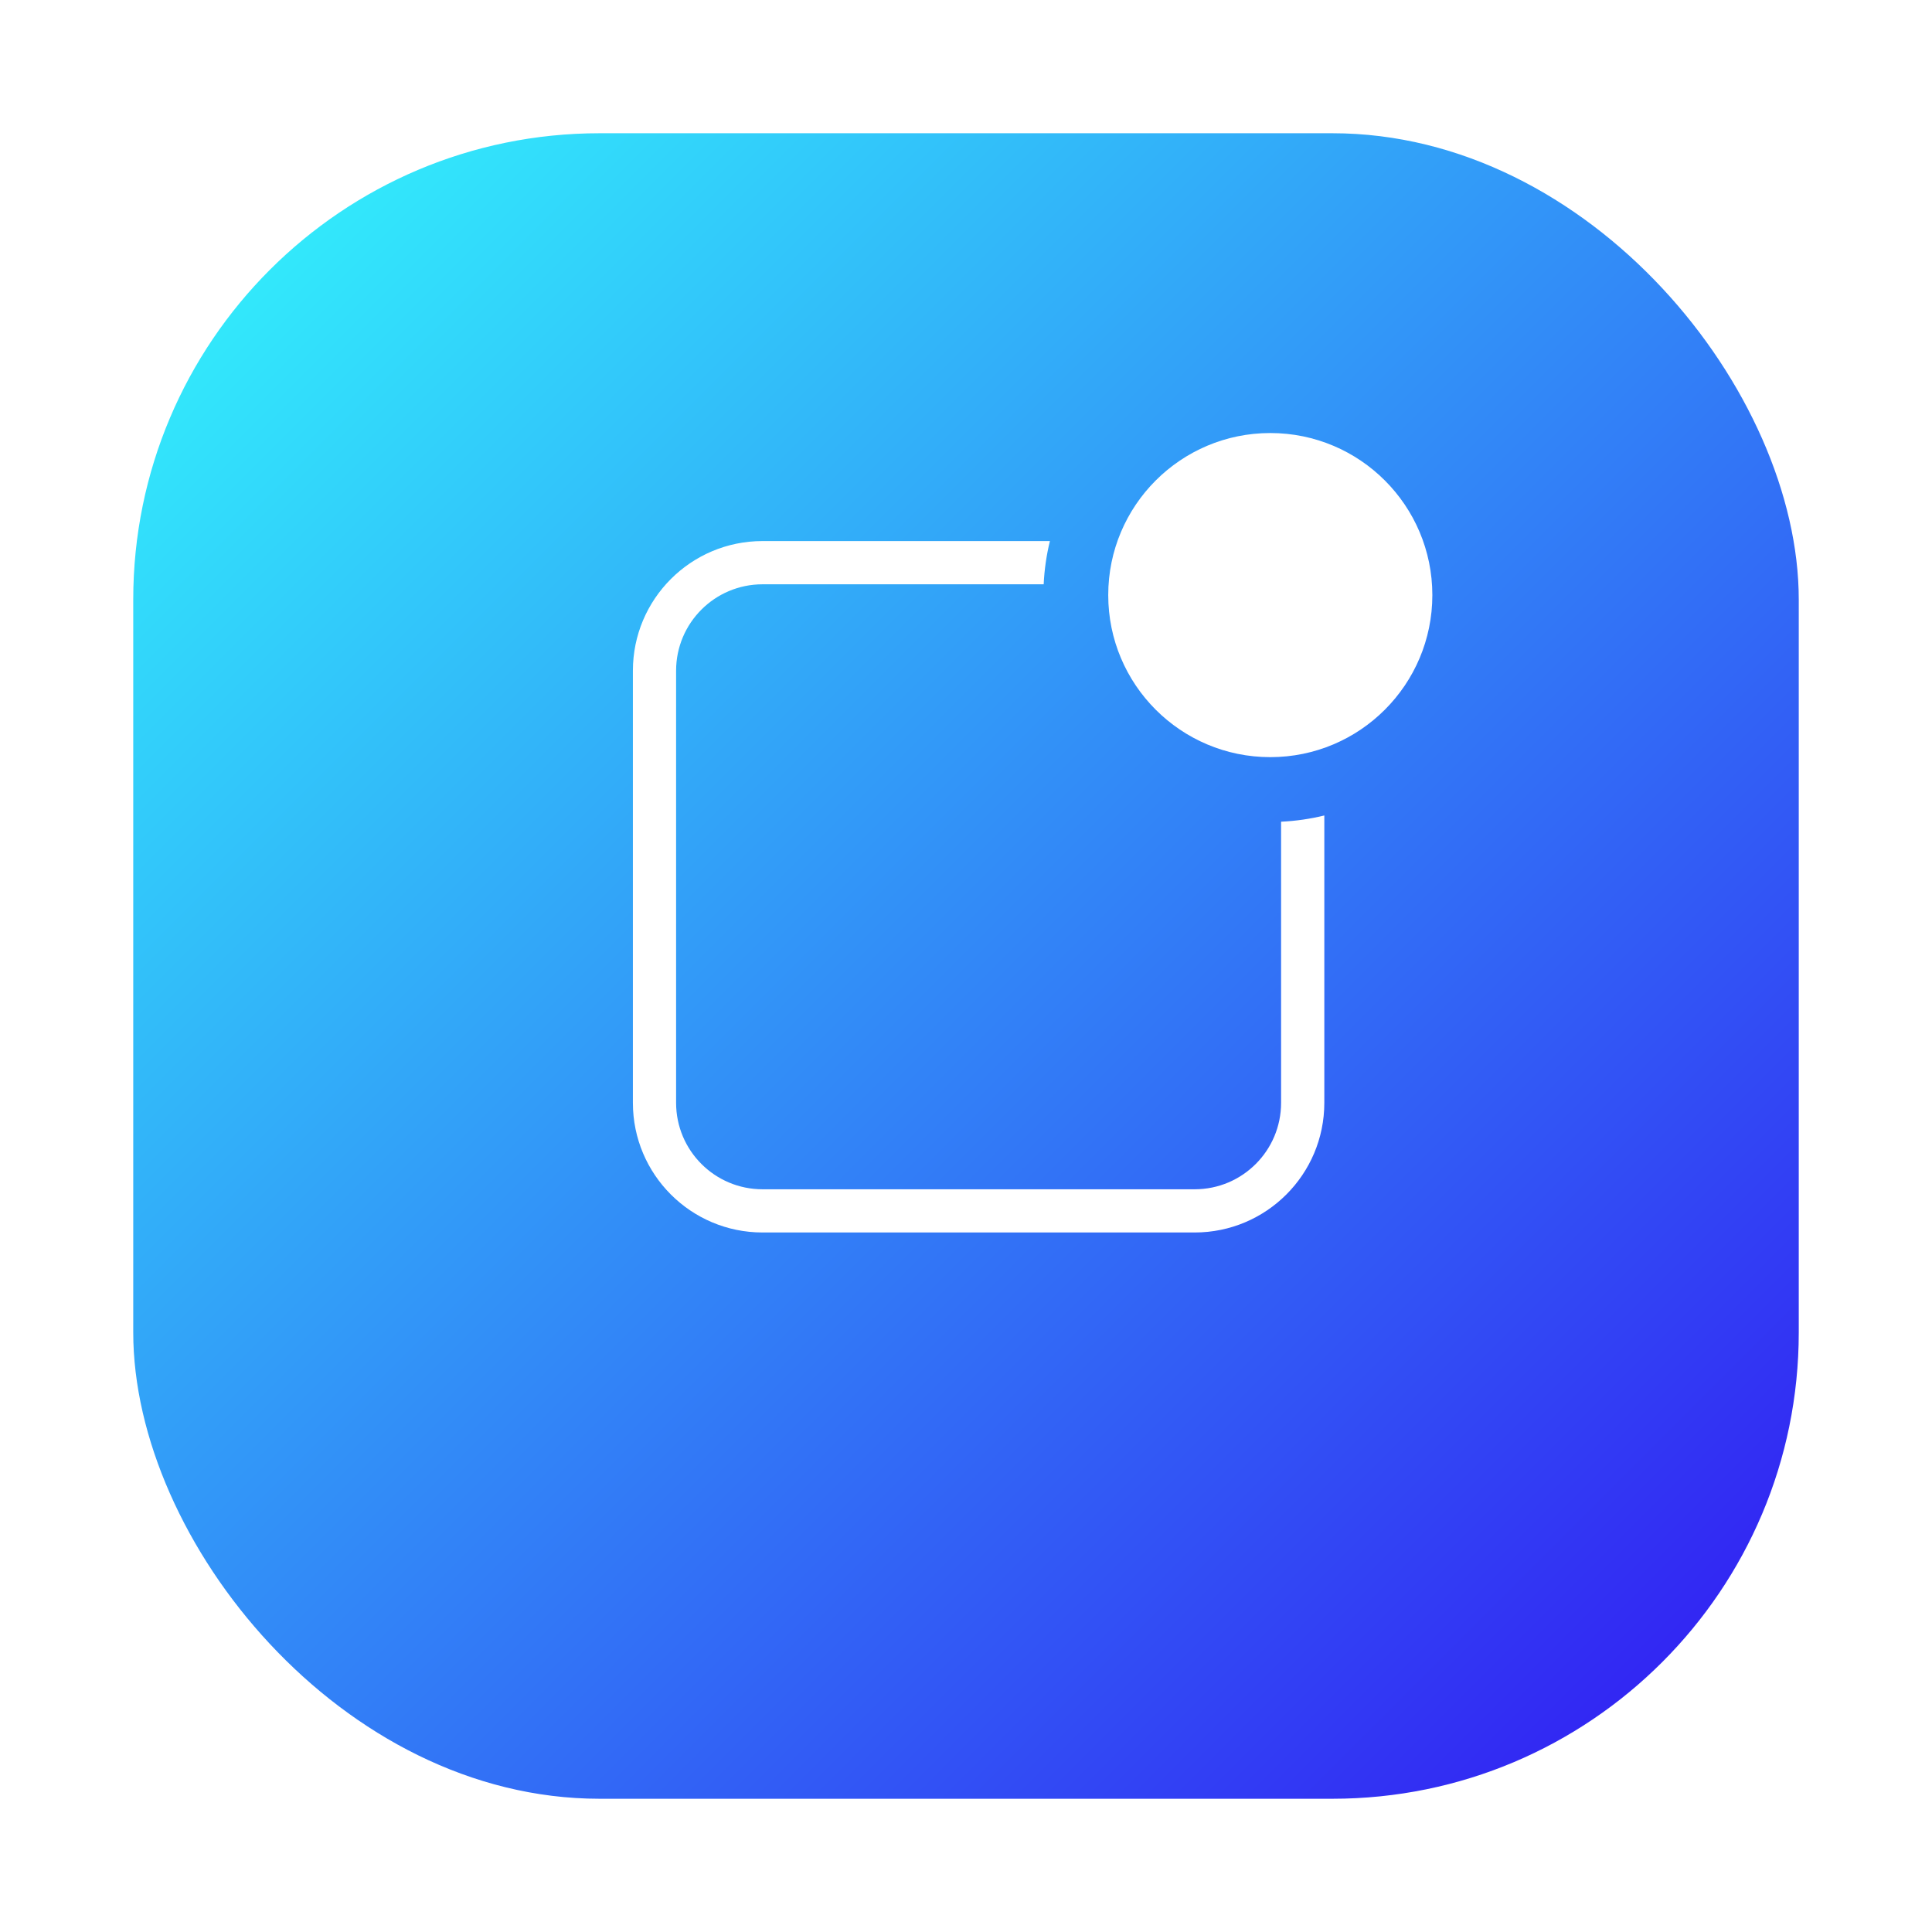 <svg width="58" height="58" viewBox="0 0 58 58" fill="none" xmlns="http://www.w3.org/2000/svg">
<g id="Group 8">
<g id="Rectangle 9" filter="url(#filter0_d_0_212)">
<rect x="4" y="2" width="50" height="50" rx="14" fill="url(#paint0_linear_0_212)"/>
</g>
<g id="smart-notifications">
<path id="Icon" fill-rule="evenodd" clip-rule="evenodd" d="M33.27 17.865C33.27 20.552 35.448 22.73 38.135 22.73C40.822 22.73 43 20.552 43 17.865C43 15.178 40.822 13 38.135 13C35.448 13 33.27 15.178 33.27 17.865ZM31.332 17.541C31.353 17.096 31.416 16.662 31.519 16.243H22.892C20.742 16.243 19 17.986 19 20.135V33.108C19 35.258 20.743 37 22.892 37H35.865C38.014 37 39.757 35.257 39.757 33.108V24.481C39.338 24.584 38.904 24.647 38.459 24.668V33.108C38.459 34.541 37.298 35.703 35.865 35.703H22.892C21.459 35.703 20.297 34.541 20.297 33.108V20.135C20.297 18.703 21.459 17.541 22.892 17.541H31.332Z" fill="white"/>
</g>
</g>
<defs>
<filter id="filter0_d_0_212" x="0" y="0" width="58" height="58" filterUnits="userSpaceOnUse" color-interpolation-filters="sRGB">
<feFlood flood-opacity="0" result="BackgroundImageFix"/>
<feColorMatrix in="SourceAlpha" type="matrix" values="0 0 0 0 0 0 0 0 0 0 0 0 0 0 0 0 0 0 127 0" result="hardAlpha"/>
<feOffset dy="2"/>
<feGaussianBlur stdDeviation="2"/>
<feColorMatrix type="matrix" values="0 0 0 0 0.031 0 0 0 0 0.149 0 0 0 0 0.659 0 0 0 0.15 0"/>
<feBlend mode="normal" in2="BackgroundImageFix" result="effect1_dropShadow_0_212"/>
<feBlend mode="normal" in="SourceGraphic" in2="effect1_dropShadow_0_212" result="shape"/>
</filter>
<linearGradient id="paint0_linear_0_212" x1="-21" y1="27" x2="29" y2="77" gradientUnits="userSpaceOnUse">
<stop stop-color="#32FBFC"/>
<stop offset="1" stop-color="#3214F2"/>
</linearGradient>
</defs>
</svg>
